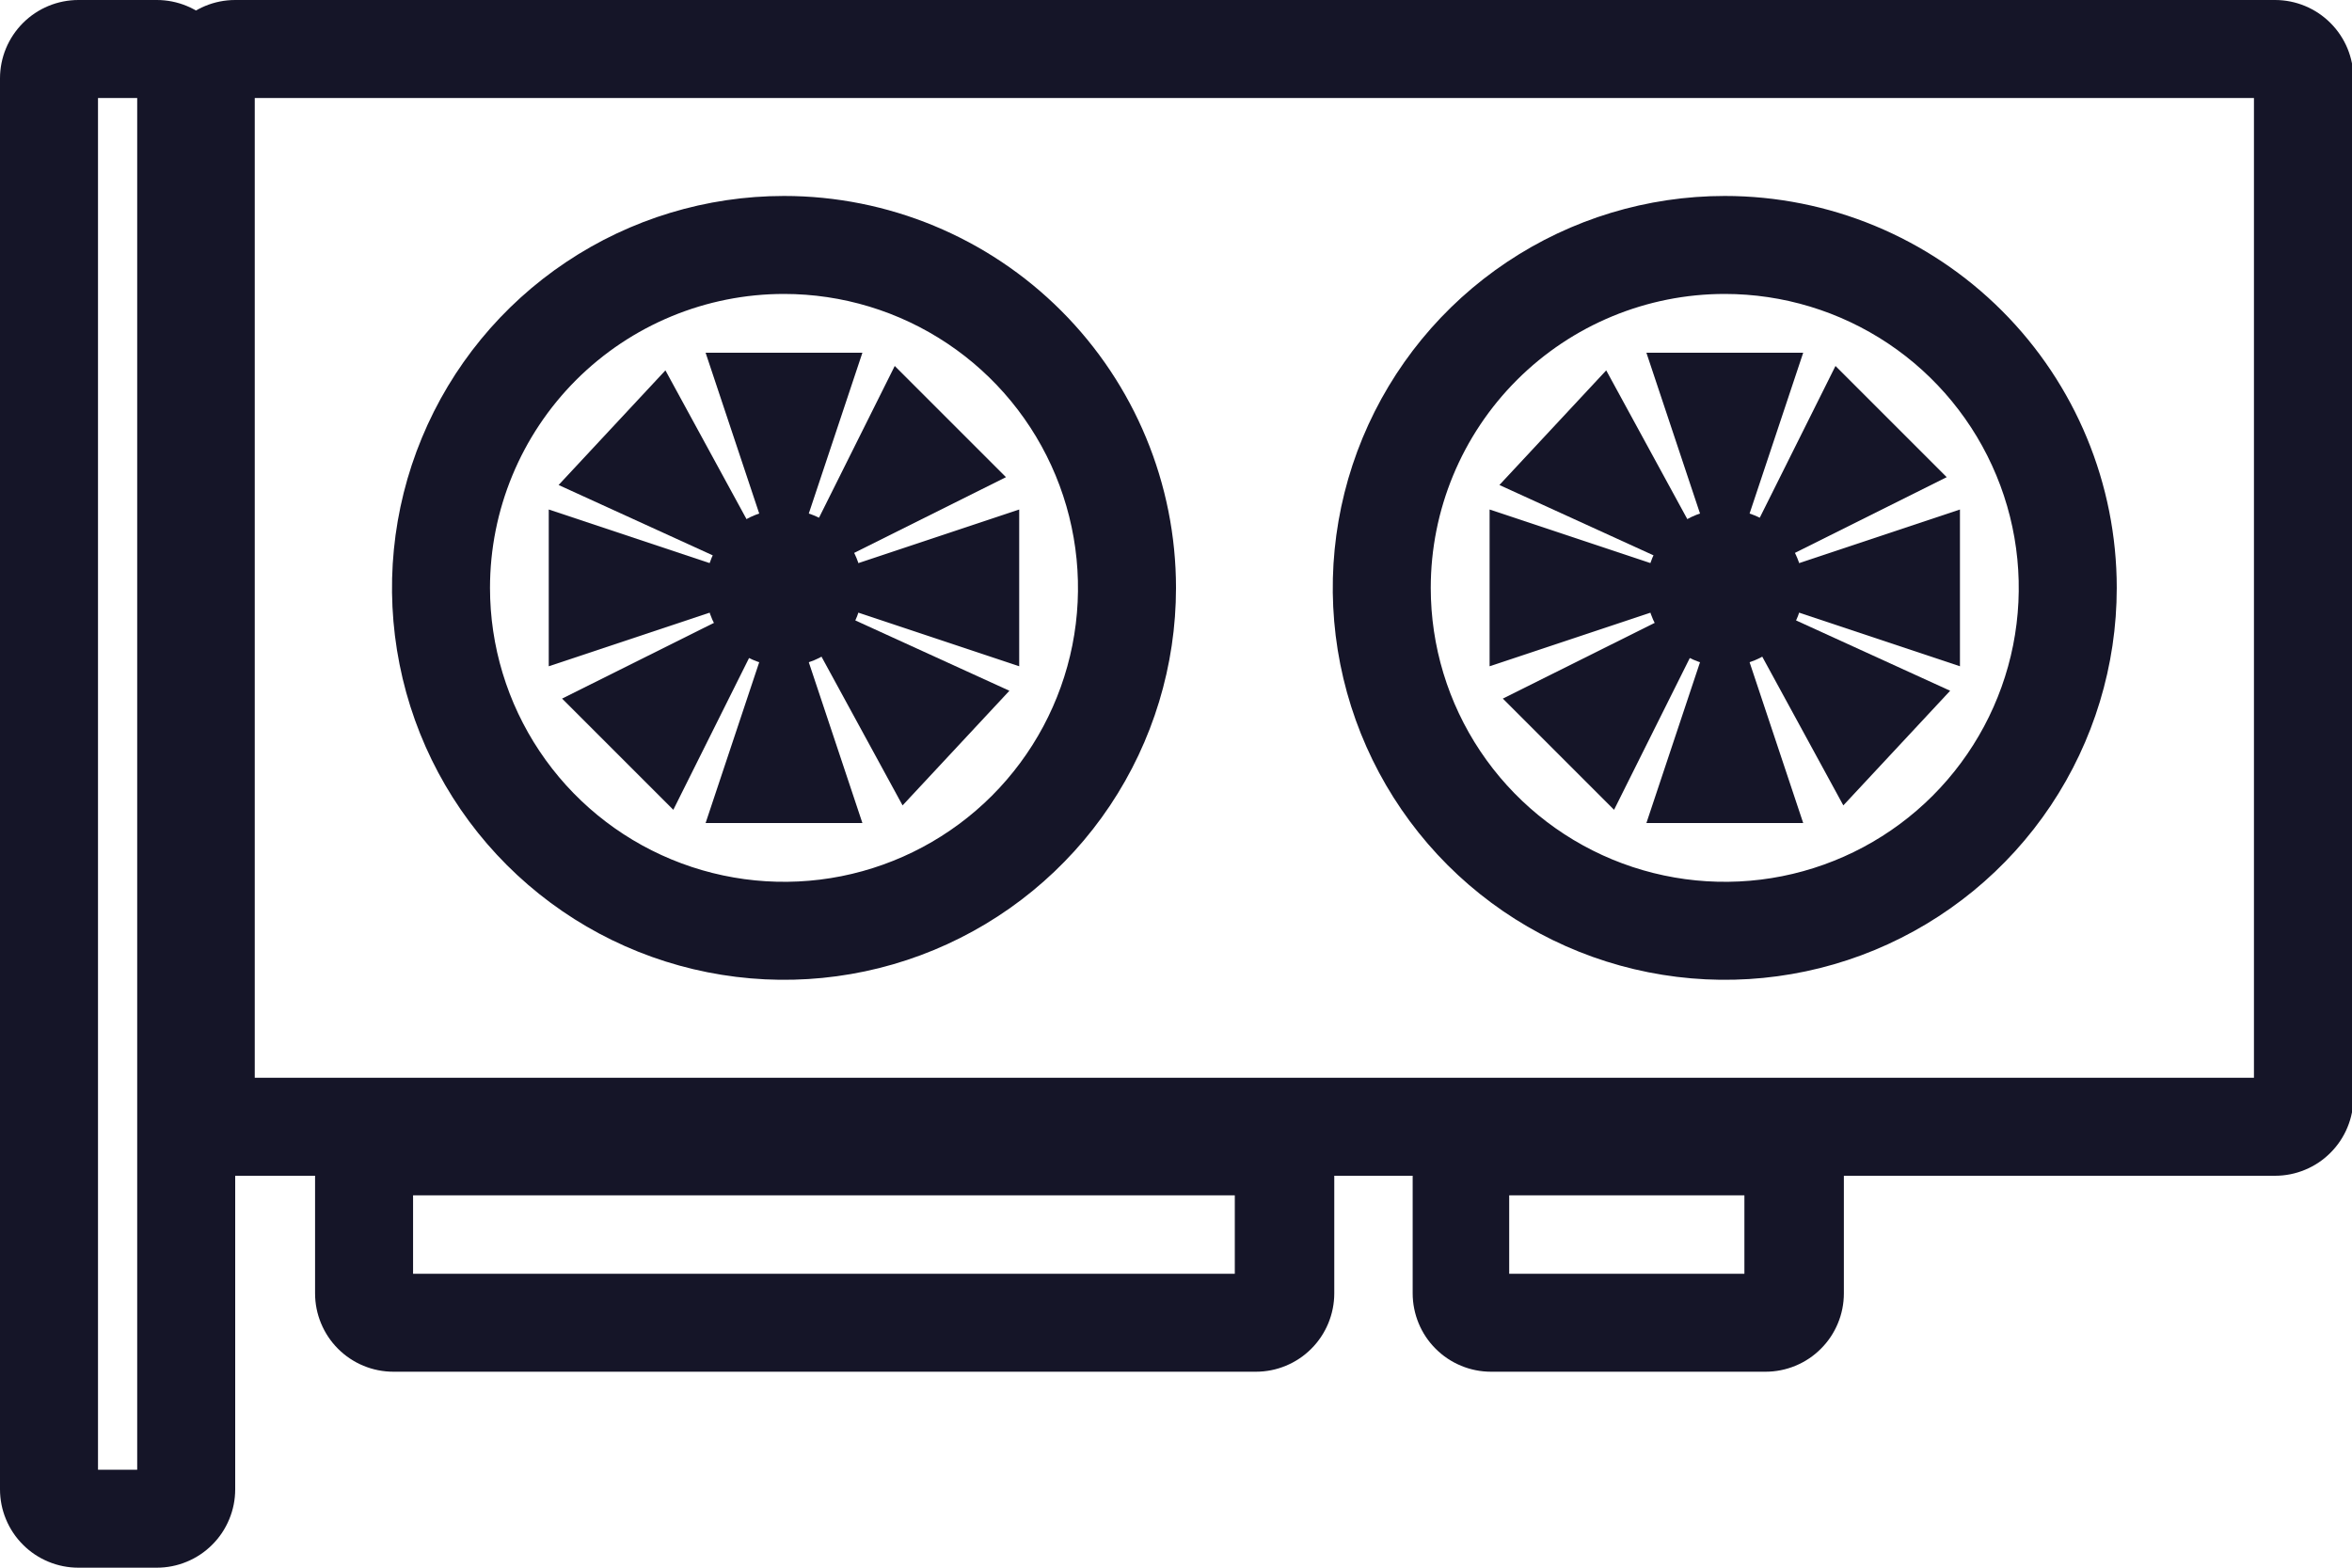 <svg width="48" height="32" viewBox="0 0 48 32" fill="none" xmlns="http://www.w3.org/2000/svg">
<g clip-path="url(#clip0)">
<path d="M35.199 12L37.619 16.44L39.799 14.1L35.199 12Z" fill="#151528"/>
<path d="M32.78 7.56L30.6 9.9L35.2 12L32.78 7.56Z" fill="#151528"/>
<path d="M37.459 7.47L35.199 12L39.729 9.74L37.459 7.47Z" fill="#151528"/>
<path d="M35.2 12L30.67 14.26L32.94 16.53L35.2 12Z" fill="#151528"/>
<path d="M39.999 10.4L35.199 12L39.999 13.6V10.4Z" fill="#151528"/>
<path d="M30.4 10.4V13.6L35.2 12L30.4 10.4Z" fill="#151528"/>
<path d="M36.8 7.2H33.6L35.2 12L36.8 7.2Z" fill="#151528"/>
<path d="M35.2 12L33.6 16.8H36.8L35.2 12Z" fill="#151528"/>
<path d="M35.2 10.4C34.883 10.4 34.574 10.494 34.311 10.67C34.048 10.845 33.843 11.095 33.721 11.388C33.6 11.68 33.569 12.002 33.63 12.312C33.692 12.623 33.845 12.908 34.068 13.131C34.292 13.355 34.577 13.508 34.888 13.569C35.198 13.631 35.52 13.599 35.812 13.478C36.104 13.357 36.354 13.152 36.53 12.889C36.706 12.626 36.8 12.316 36.8 12C36.8 11.576 36.631 11.169 36.331 10.869C36.031 10.569 35.624 10.4 35.2 10.4Z" fill="#151528"/>
<path d="M35.199 6C36.386 6 37.546 6.352 38.533 7.011C39.519 7.67 40.288 8.608 40.742 9.704C41.197 10.8 41.315 12.007 41.084 13.171C40.852 14.334 40.281 15.403 39.442 16.243C38.603 17.082 37.534 17.653 36.37 17.885C35.206 18.116 33.999 17.997 32.903 17.543C31.807 17.089 30.87 16.32 30.21 15.333C29.551 14.347 29.199 13.187 29.199 12C29.199 10.409 29.831 8.883 30.957 7.757C32.082 6.632 33.608 6 35.199 6ZM35.199 4C33.617 4 32.07 4.469 30.755 5.348C29.439 6.227 28.414 7.477 27.808 8.939C27.203 10.4 27.044 12.009 27.353 13.561C27.662 15.113 28.424 16.538 29.542 17.657C30.661 18.776 32.087 19.538 33.639 19.846C35.19 20.155 36.799 19.997 38.261 19.391C39.722 18.785 40.972 17.76 41.851 16.445C42.73 15.129 43.199 13.582 43.199 12C43.199 9.878 42.356 7.843 40.856 6.343C39.356 4.843 37.321 4 35.199 4Z" fill="#151528"/>
<path d="M16 12L18.42 16.44L20.6 14.1L16 12Z" fill="#151528"/>
<path d="M13.58 7.56L11.4 9.9L16 12L13.58 7.56Z" fill="#151528"/>
<path d="M18.26 7.47L16 12L20.53 9.74L18.26 7.47Z" fill="#151528"/>
<path d="M16.001 12L11.471 14.26L13.741 16.53L16.001 12Z" fill="#151528"/>
<path d="M20.8 10.4L16 12L20.8 13.6V10.4Z" fill="#151528"/>
<path d="M11.199 10.4V13.6L15.999 12L11.199 10.4Z" fill="#151528"/>
<path d="M17.6 7.2H14.4L16 12L17.6 7.2Z" fill="#151528"/>
<path d="M16 12L14.4 16.8H17.6L16 12Z" fill="#151528"/>
<path d="M16 10.4C15.684 10.4 15.374 10.494 15.111 10.67C14.848 10.845 14.643 11.095 14.522 11.388C14.401 11.68 14.369 12.002 14.431 12.312C14.493 12.623 14.645 12.908 14.869 13.131C15.093 13.355 15.378 13.508 15.688 13.569C15.999 13.631 16.32 13.599 16.613 13.478C16.905 13.357 17.155 13.152 17.331 12.889C17.507 12.626 17.6 12.316 17.6 12C17.6 11.576 17.432 11.169 17.132 10.869C16.832 10.569 16.425 10.4 16 10.4Z" fill="#151528"/>
<path d="M16 6C17.187 6 18.347 6.352 19.333 7.011C20.32 7.67 21.089 8.608 21.543 9.704C21.997 10.8 22.116 12.007 21.885 13.171C21.653 14.334 21.082 15.403 20.243 16.243C19.404 17.082 18.334 17.653 17.171 17.885C16.007 18.116 14.8 17.997 13.704 17.543C12.607 17.089 11.67 16.32 11.011 15.333C10.352 14.347 10 13.187 10 12C10 10.409 10.632 8.883 11.757 7.757C12.883 6.632 14.409 6 16 6ZM16 4C14.418 4 12.871 4.469 11.556 5.348C10.24 6.227 9.214 7.477 8.609 8.939C8.003 10.4 7.845 12.009 8.154 13.561C8.462 15.113 9.224 16.538 10.343 17.657C11.462 18.776 12.887 19.538 14.439 19.846C15.991 20.155 17.6 19.997 19.061 19.391C20.523 18.785 21.773 17.76 22.652 16.445C23.531 15.129 24 13.582 24 12C24 9.878 23.157 7.843 21.657 6.343C20.157 4.843 18.122 4 16 4Z" fill="#151528"/>
<path d="M2.8 2V30H2V2H2.8ZM3.2 0H1.6C1.176 0 0.769 0.169 0.469 0.469C0.169 0.769 0 1.176 0 1.6V30.4C0 30.61 0.041 30.818 0.122 31.012C0.202 31.206 0.32 31.383 0.469 31.531C0.617 31.68 0.794 31.798 0.988 31.878C1.182 31.959 1.39 32 1.6 32H3.2C3.41 32 3.618 31.959 3.812 31.878C4.006 31.798 4.183 31.68 4.331 31.531C4.48 31.383 4.598 31.206 4.678 31.012C4.759 30.818 4.8 30.61 4.8 30.4V1.6C4.8 1.176 4.631 0.769 4.331 0.469C4.031 0.169 3.624 0 3.2 0Z" fill="#151528"/>
<path d="M35.6 24.4V26H30.8V24.4H35.6ZM36 22.4H30.43C30.006 22.4 29.599 22.569 29.299 22.869C28.999 23.169 28.83 23.576 28.83 24V26.4C28.83 26.61 28.872 26.818 28.952 27.012C29.032 27.206 29.15 27.383 29.299 27.531C29.447 27.68 29.624 27.798 29.818 27.878C30.012 27.959 30.22 28 30.43 28H36.03C36.24 28 36.448 27.959 36.642 27.878C36.837 27.798 37.013 27.68 37.161 27.531C37.31 27.383 37.428 27.206 37.508 27.012C37.589 26.818 37.63 26.61 37.63 26.4V24C37.63 23.576 37.461 23.169 37.161 22.869C36.861 22.569 36.454 22.4 36.03 22.4H36Z" fill="#151528"/>
<path d="M25.2 24.4V26H8.43V24.4H25.23H25.2ZM25.63 22.4H8.03C7.605 22.4 7.198 22.569 6.898 22.869C6.598 23.169 6.43 23.576 6.43 24V26.4C6.43 26.61 6.471 26.818 6.552 27.012C6.632 27.206 6.75 27.383 6.898 27.531C7.047 27.68 7.223 27.798 7.417 27.878C7.611 27.959 7.82 28 8.03 28H25.63C25.84 28 26.048 27.959 26.242 27.878C26.436 27.798 26.613 27.68 26.761 27.531C26.91 27.383 27.027 27.206 27.108 27.012C27.188 26.818 27.23 26.61 27.23 26.4V24C27.23 23.576 27.061 23.169 26.761 22.869C26.461 22.569 26.054 22.4 25.63 22.4Z" fill="#151528"/>
<path d="M45.999 2V22H5.199V2H45.999ZM46.399 0H4.799C4.375 0 3.968 0.169 3.668 0.469C3.368 0.769 3.199 1.176 3.199 1.6V22.4C3.199 22.61 3.241 22.818 3.321 23.012C3.401 23.206 3.519 23.383 3.668 23.531C3.816 23.68 3.993 23.798 4.187 23.878C4.381 23.959 4.589 24 4.799 24H46.429C46.639 24 46.847 23.959 47.041 23.878C47.236 23.798 47.412 23.68 47.56 23.531C47.709 23.383 47.827 23.206 47.907 23.012C47.988 22.818 48.029 22.61 48.029 22.4V1.6C48.029 1.176 47.861 0.769 47.56 0.469C47.261 0.169 46.853 0 46.429 0H46.399Z" fill="#151528"/>
</g>
<defs>
<clipPath id="clip0">
<rect width="48" height="32" fill="white"/>
</clipPath>
</defs>
</svg>
